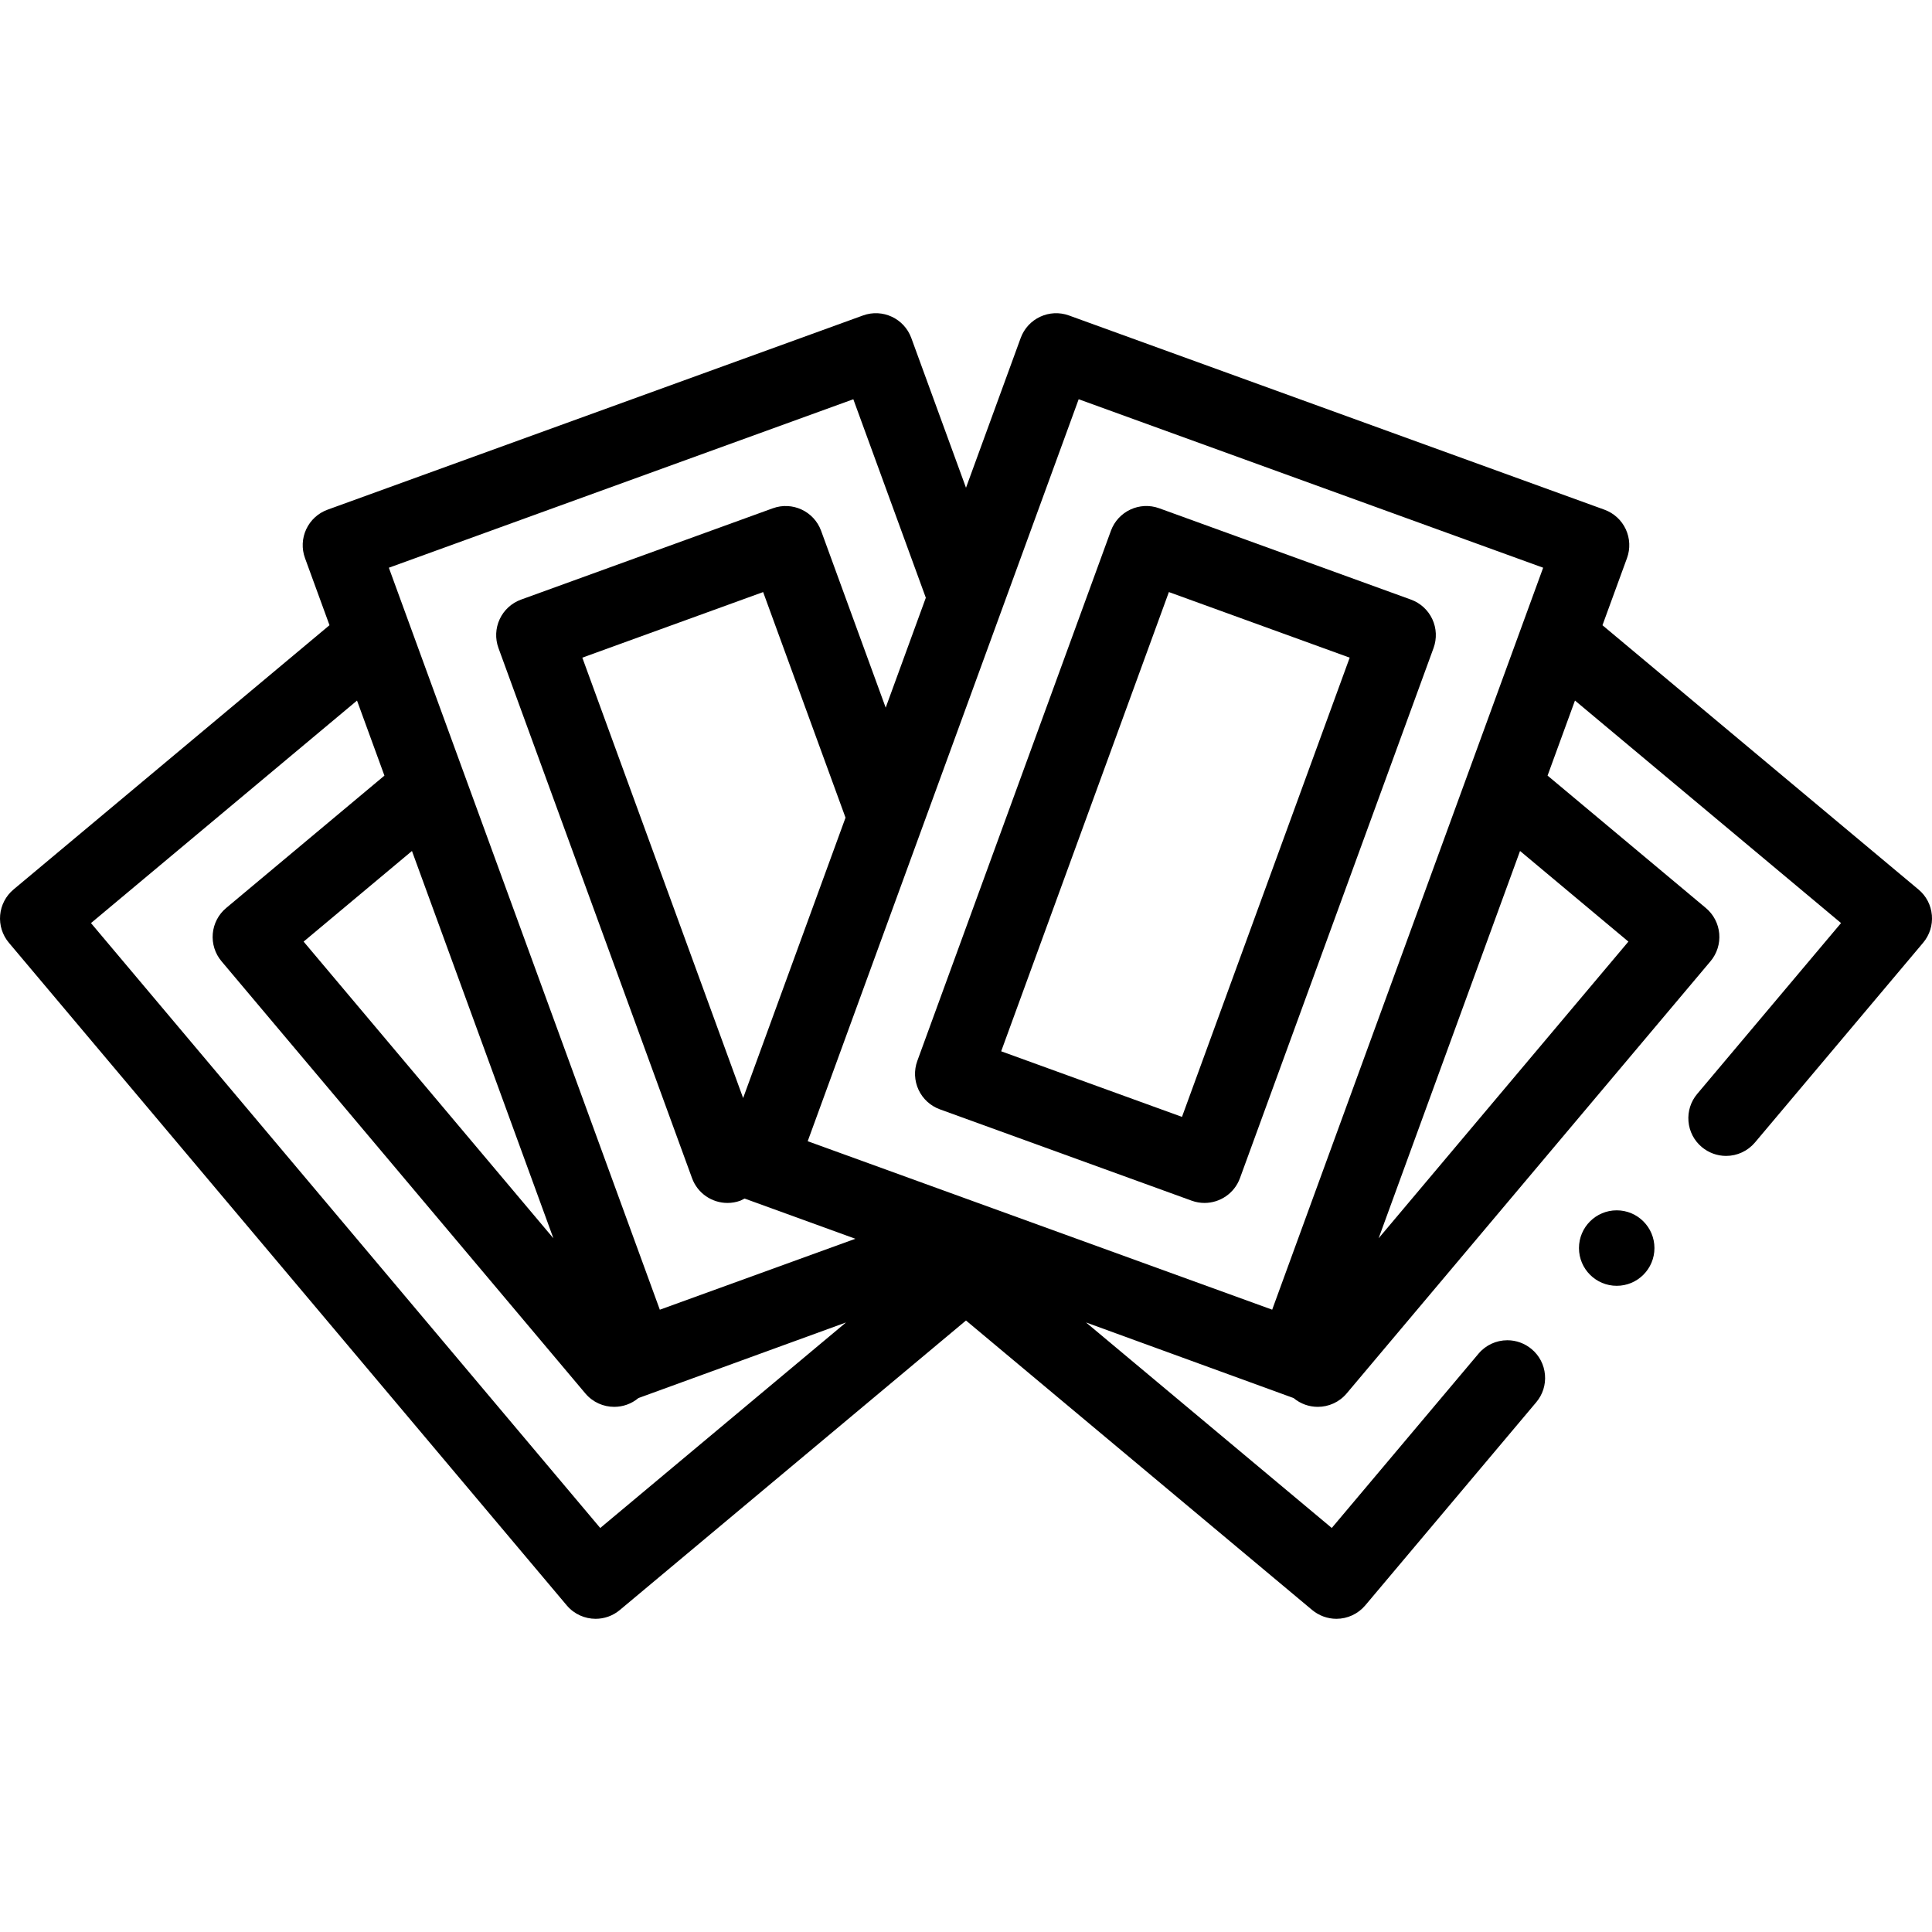<svg id="Layer_1" enable-background="new 0 0 512 512" height="512" viewBox="0 0 512 512" width="512" xmlns="http://www.w3.org/2000/svg"><circle cx="428.444" cy="330.751" r="10"/><path d="m511.962 242.522c-.23-2.67-1.49-5.09-3.55-6.8l-83.74-70.029 6.5-17.79c.91-2.49.79-5.25-.33-7.66-1.12-2.4-3.15-4.26-5.65-5.17l-141.901-51.469c-5.18-1.88-10.91.79-12.8 5.97l-14.492 39.685-14.494-39.686c-1.893-5.18-7.618-7.852-12.804-5.97l-141.891 51.469c-2.496.905-4.53 2.768-5.653 5.174-1.122 2.407-1.241 5.162-.33 7.657l6.494 17.782-83.737 70.037c-2.038 1.705-3.314 4.152-3.546 6.8-.231 2.647.601 5.278 2.312 7.311l147.84 175.607c1.979 2.349 4.807 3.56 7.655 3.56 2.264 0 4.539-.765 6.41-2.329l91.74-76.725 91.745 76.724c1.81 1.5 4.08 2.33 6.42 2.33 2.95 0 5.74-1.3 7.65-3.56l45.3-53.819c1.73-2.05 2.55-4.64 2.32-7.3s-1.48-5.07-3.53-6.79c-1.8-1.51-4.08-2.35-6.43-2.35-2.95 0-5.74 1.29-7.64 3.55-.01 0-.01 0-.01.01l-38.89 46.189-65.13-54.469 55.014 20.04c1.872 1.565 4.148 2.33 6.412 2.33 2.849 0 5.678-1.211 7.655-3.56l96.42-114.529c1.711-2.033 2.543-4.664 2.312-7.311s-1.508-5.094-3.546-6.799l-41.949-35.089 7.262-19.891 70.511 58.969-38.11 45.27c-1.72 2.04-2.54 4.63-2.32 7.29.23 2.67 1.48 5.08 3.53 6.8 1.8 1.51 4.08 2.35 6.43 2.35 2.96 0 5.75-1.3 7.66-3.56l44.57-52.939c1.721-2.05 2.541-4.65 2.311-7.31zm-285.821-136.716 19.212 52.605-10.635 29.124-17.114-46.862c-1.893-5.179-7.618-7.851-12.804-5.97l-66.719 24.199c-2.497.905-4.531 2.767-5.653 5.174-1.123 2.407-1.242 5.162-.331 7.656l51.3 140.489c1.481 4.056 5.313 6.573 9.395 6.573 1.133 0 2.284-.194 3.411-.603l1.126-.561 29.353 10.659-51.821 18.798-71.81-196.632zm-29.203 185.189-42.616-116.709 47.918-17.38 21.833 59.782zm-50.28 37.171-66.198-78.63 28.712-24.016zm12.413 76.769-134.96-160.308 70.503-58.968 7.263 19.889-41.944 35.084c-2.038 1.705-3.314 4.151-3.546 6.799-.231 2.647.601 5.278 2.312 7.311l96.42 114.529c1.979 2.35 4.807 3.56 7.655 3.56 2.264 0 4.54-.765 6.412-2.33l55.015-20.037zm54.98-102.504 71.81-196.628 123.091 44.649-71.81 196.628zm217.491-52.895-66.192 78.624 37.477-102.643z"/><path d="m379.576 164.075c-1.123-2.406-3.156-4.269-5.653-5.174l-66.719-24.203c-5.187-1.881-10.911.79-12.804 5.97l-51.303 140.488c-.911 2.494-.792 5.249.33 7.656 1.123 2.406 3.156 4.269 5.653 5.174l66.718 24.203c1.126.408 2.277.603 3.409.603 4.081 0 7.913-2.518 9.395-6.572l51.304-140.487c.911-2.496.792-5.251-.33-7.658zm-66.338 131.91-47.916-17.383 44.443-121.7 47.917 17.383z"/></svg>
